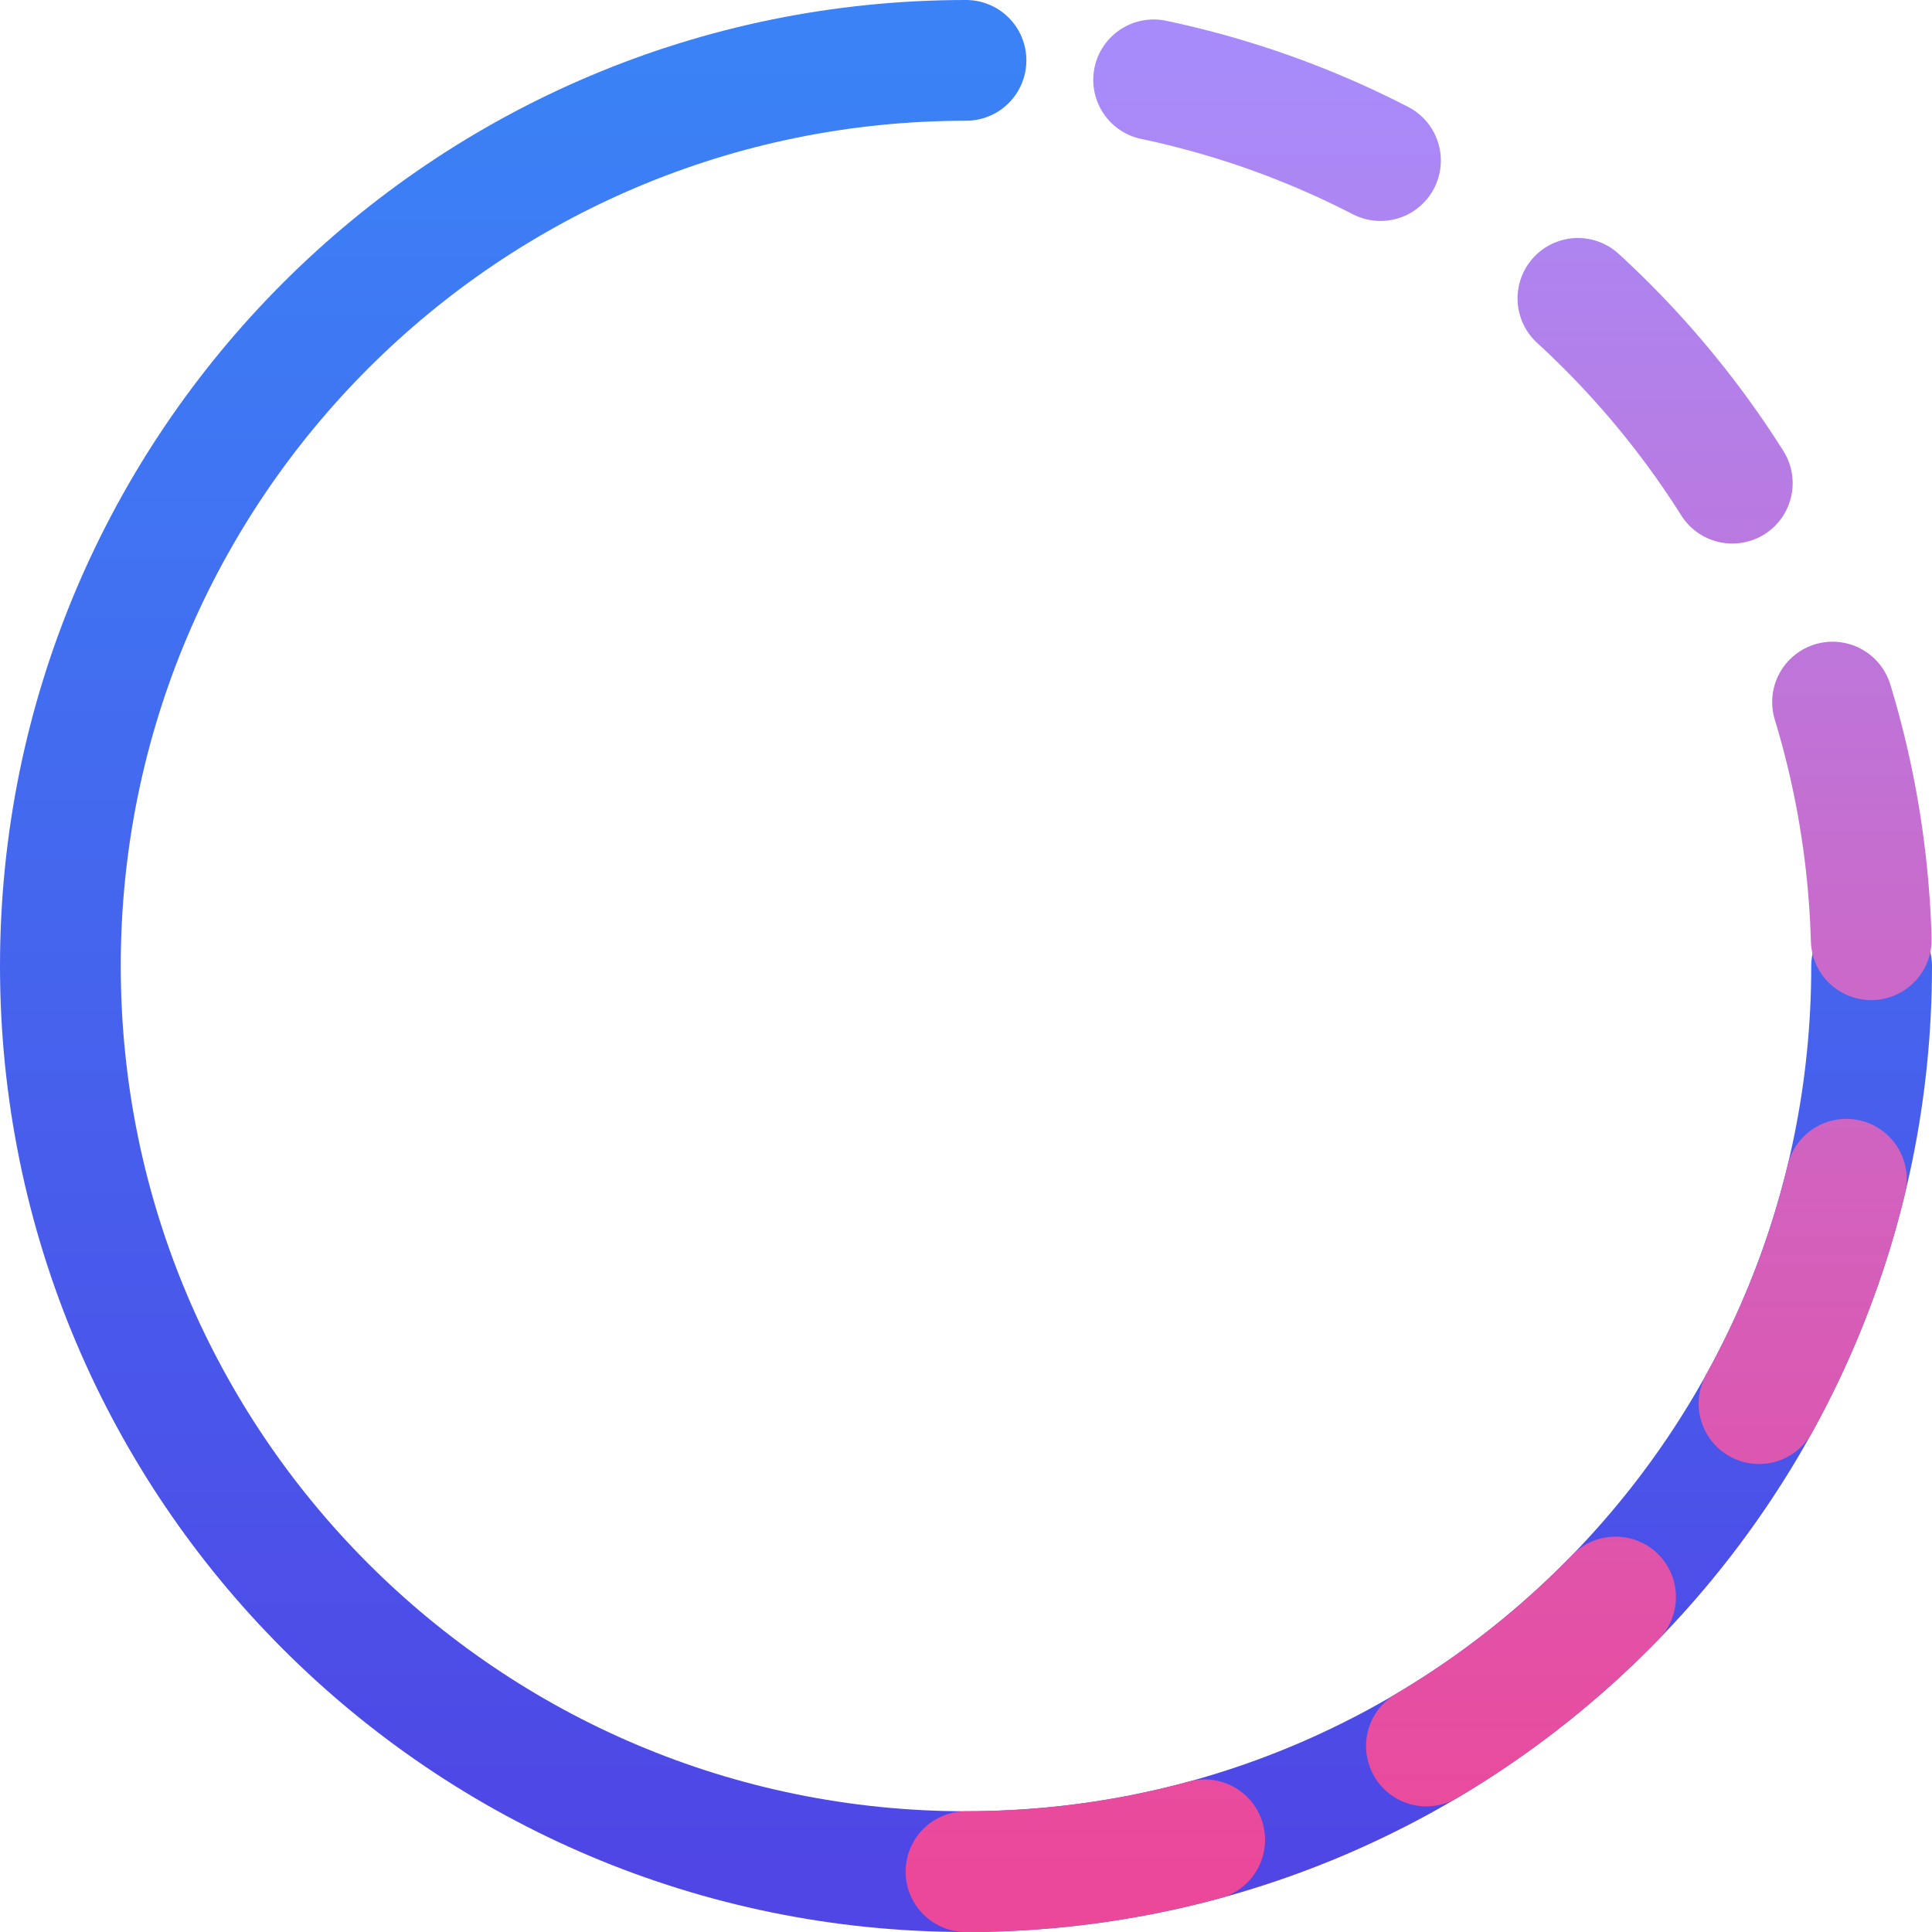 <svg width="64" height="64" viewBox="0 0 64 64" fill="none" xmlns="http://www.w3.org/2000/svg">
<path d="M32 2C15.431 2 2 15.431 2 32C2 48.569 15.431 62 32 62C48.569 62 62 48.569 62 32" stroke="url(#paint0_linear_1_2)" stroke-width="4" stroke-linecap="round"/>
<path d="M32 62C48.569 62 62 48.569 62 32C62 15.431 48.569 2 32 2" stroke="url(#paint1_linear_1_2)" stroke-width="4" stroke-linecap="round" stroke-dasharray="8 8"/>
<defs>
<linearGradient id="paint0_linear_1_2" x1="32" y1="2" x2="32" y2="62" gradientUnits="userSpaceOnUse">
<stop stop-color="#3B82F6"/>
<stop offset="1" stop-color="#4F46E5"/>
</linearGradient>
<linearGradient id="paint1_linear_1_2" x1="32" y1="2" x2="32" y2="62" gradientUnits="userSpaceOnUse">
<stop stop-color="#A78BFA"/>
<stop offset="1" stop-color="#EC4899"/>
</linearGradient>
</defs>
</svg>